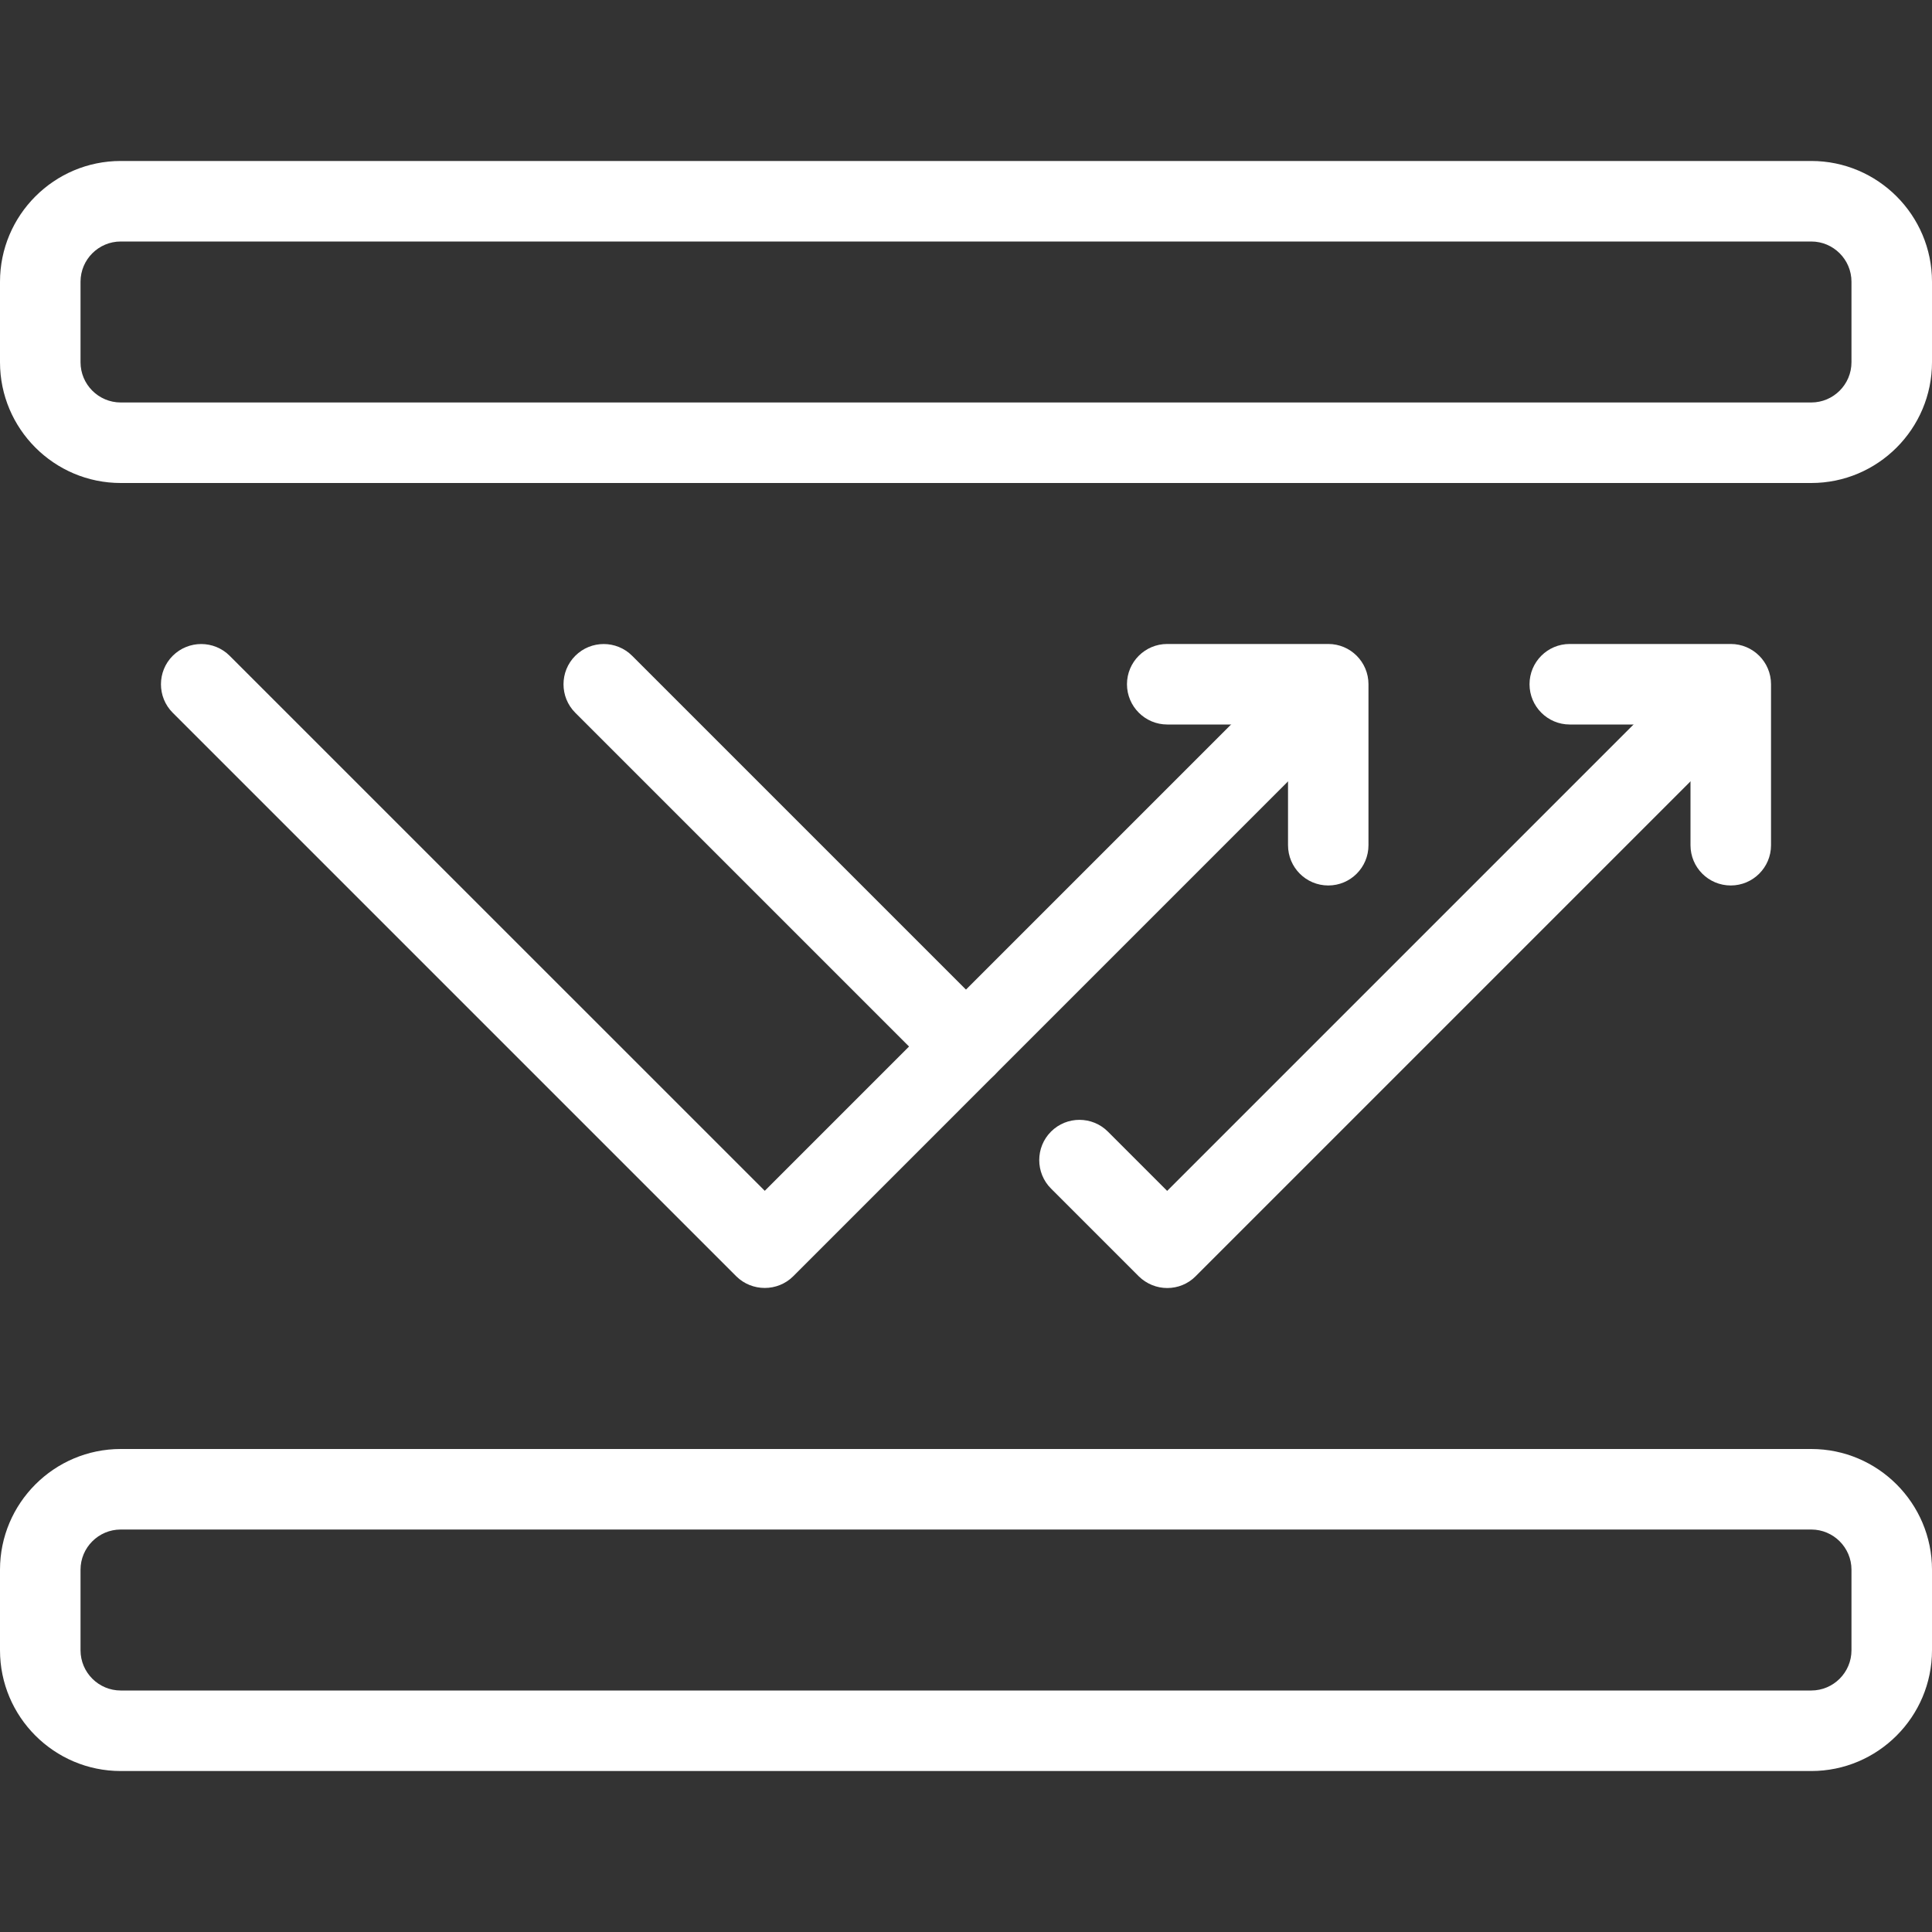 <?xml version="1.0" encoding="UTF-8"?> <svg xmlns="http://www.w3.org/2000/svg" width="25" height="25" viewBox="0 0 25 25" fill="none"><rect x="0" y="0" width="25" height="25" fill="#333333" stroke="none"/><g clip-path="url(#clip0)"><path d="M23.438 6.25H1.562C0.701 6.25 0 5.549 0 4.687V3.646C0 2.784 0.701 2.083 1.562 2.083H23.438C24.299 2.083 25 2.784 25 3.646V4.687C25 5.549 24.299 6.25 23.438 6.25ZM1.562 3.125C1.276 3.125 1.042 3.358 1.042 3.646V4.687C1.042 4.975 1.276 5.208 1.562 5.208H23.438C23.724 5.208 23.958 4.975 23.958 4.687V3.646C23.958 3.358 23.724 3.125 23.438 3.125H1.562Z" fill="white"></path><path d="M23.438 22.917H1.562C0.701 22.917 0 22.216 0 21.354V20.312C0 19.451 0.701 18.75 1.562 18.75H23.438C24.299 18.75 25 19.451 25 20.312V21.354C25 22.216 24.299 22.917 23.438 22.917ZM1.562 19.792C1.276 19.792 1.042 20.025 1.042 20.312V21.354C1.042 21.642 1.276 21.875 1.562 21.875H23.438C23.724 21.875 23.958 21.642 23.958 21.354V20.312C23.958 20.025 23.724 19.792 23.438 19.792H1.562Z" fill="white"></path><path d="M9.896 16.666C9.763 16.666 9.629 16.616 9.527 16.515L2.235 9.223C2.032 9.02 2.032 8.689 2.235 8.486C2.439 8.283 2.769 8.283 2.972 8.486L9.896 15.409L16.558 8.747C16.762 8.544 17.092 8.544 17.295 8.747C17.498 8.95 17.498 9.28 17.295 9.483L10.264 16.515C10.163 16.616 10.029 16.666 9.896 16.666Z" fill="white"></path><path d="M15.104 16.667C14.971 16.667 14.838 16.616 14.735 16.515L13.6 15.38C13.397 15.177 13.397 14.846 13.6 14.643C13.803 14.44 14.133 14.44 14.336 14.643L15.103 15.41L21.505 9.008C21.708 8.805 22.038 8.805 22.242 9.008C22.445 9.211 22.445 9.541 22.242 9.744L15.471 16.515C15.371 16.616 15.238 16.667 15.104 16.667Z" fill="white"></path><path d="M12.5 14.062C12.367 14.062 12.233 14.011 12.131 13.91L7.444 9.223C7.241 9.02 7.241 8.689 7.444 8.486C7.647 8.283 7.977 8.283 8.18 8.486L12.868 13.174C13.071 13.377 13.071 13.707 12.868 13.91C12.767 14.011 12.633 14.062 12.5 14.062Z" fill="white"></path><path d="M17.188 11.458C16.9 11.458 16.667 11.225 16.667 10.937V9.375H15.104C14.817 9.375 14.583 9.141 14.583 8.854C14.583 8.566 14.817 8.333 15.104 8.333H17.188C17.475 8.333 17.708 8.566 17.708 8.854V10.937C17.708 11.225 17.475 11.458 17.188 11.458Z" fill="white"></path><path d="M22.396 11.458C22.108 11.458 21.875 11.225 21.875 10.937V9.375H20.312C20.025 9.375 19.792 9.141 19.792 8.854C19.792 8.566 20.025 8.333 20.312 8.333H22.396C22.683 8.333 22.917 8.566 22.917 8.854V10.937C22.917 11.225 22.683 11.458 22.396 11.458Z" fill="white"></path></g><defs><clipPath id="clip0"><rect width="25" height="25" fill="white"></rect></clipPath></defs></svg> 